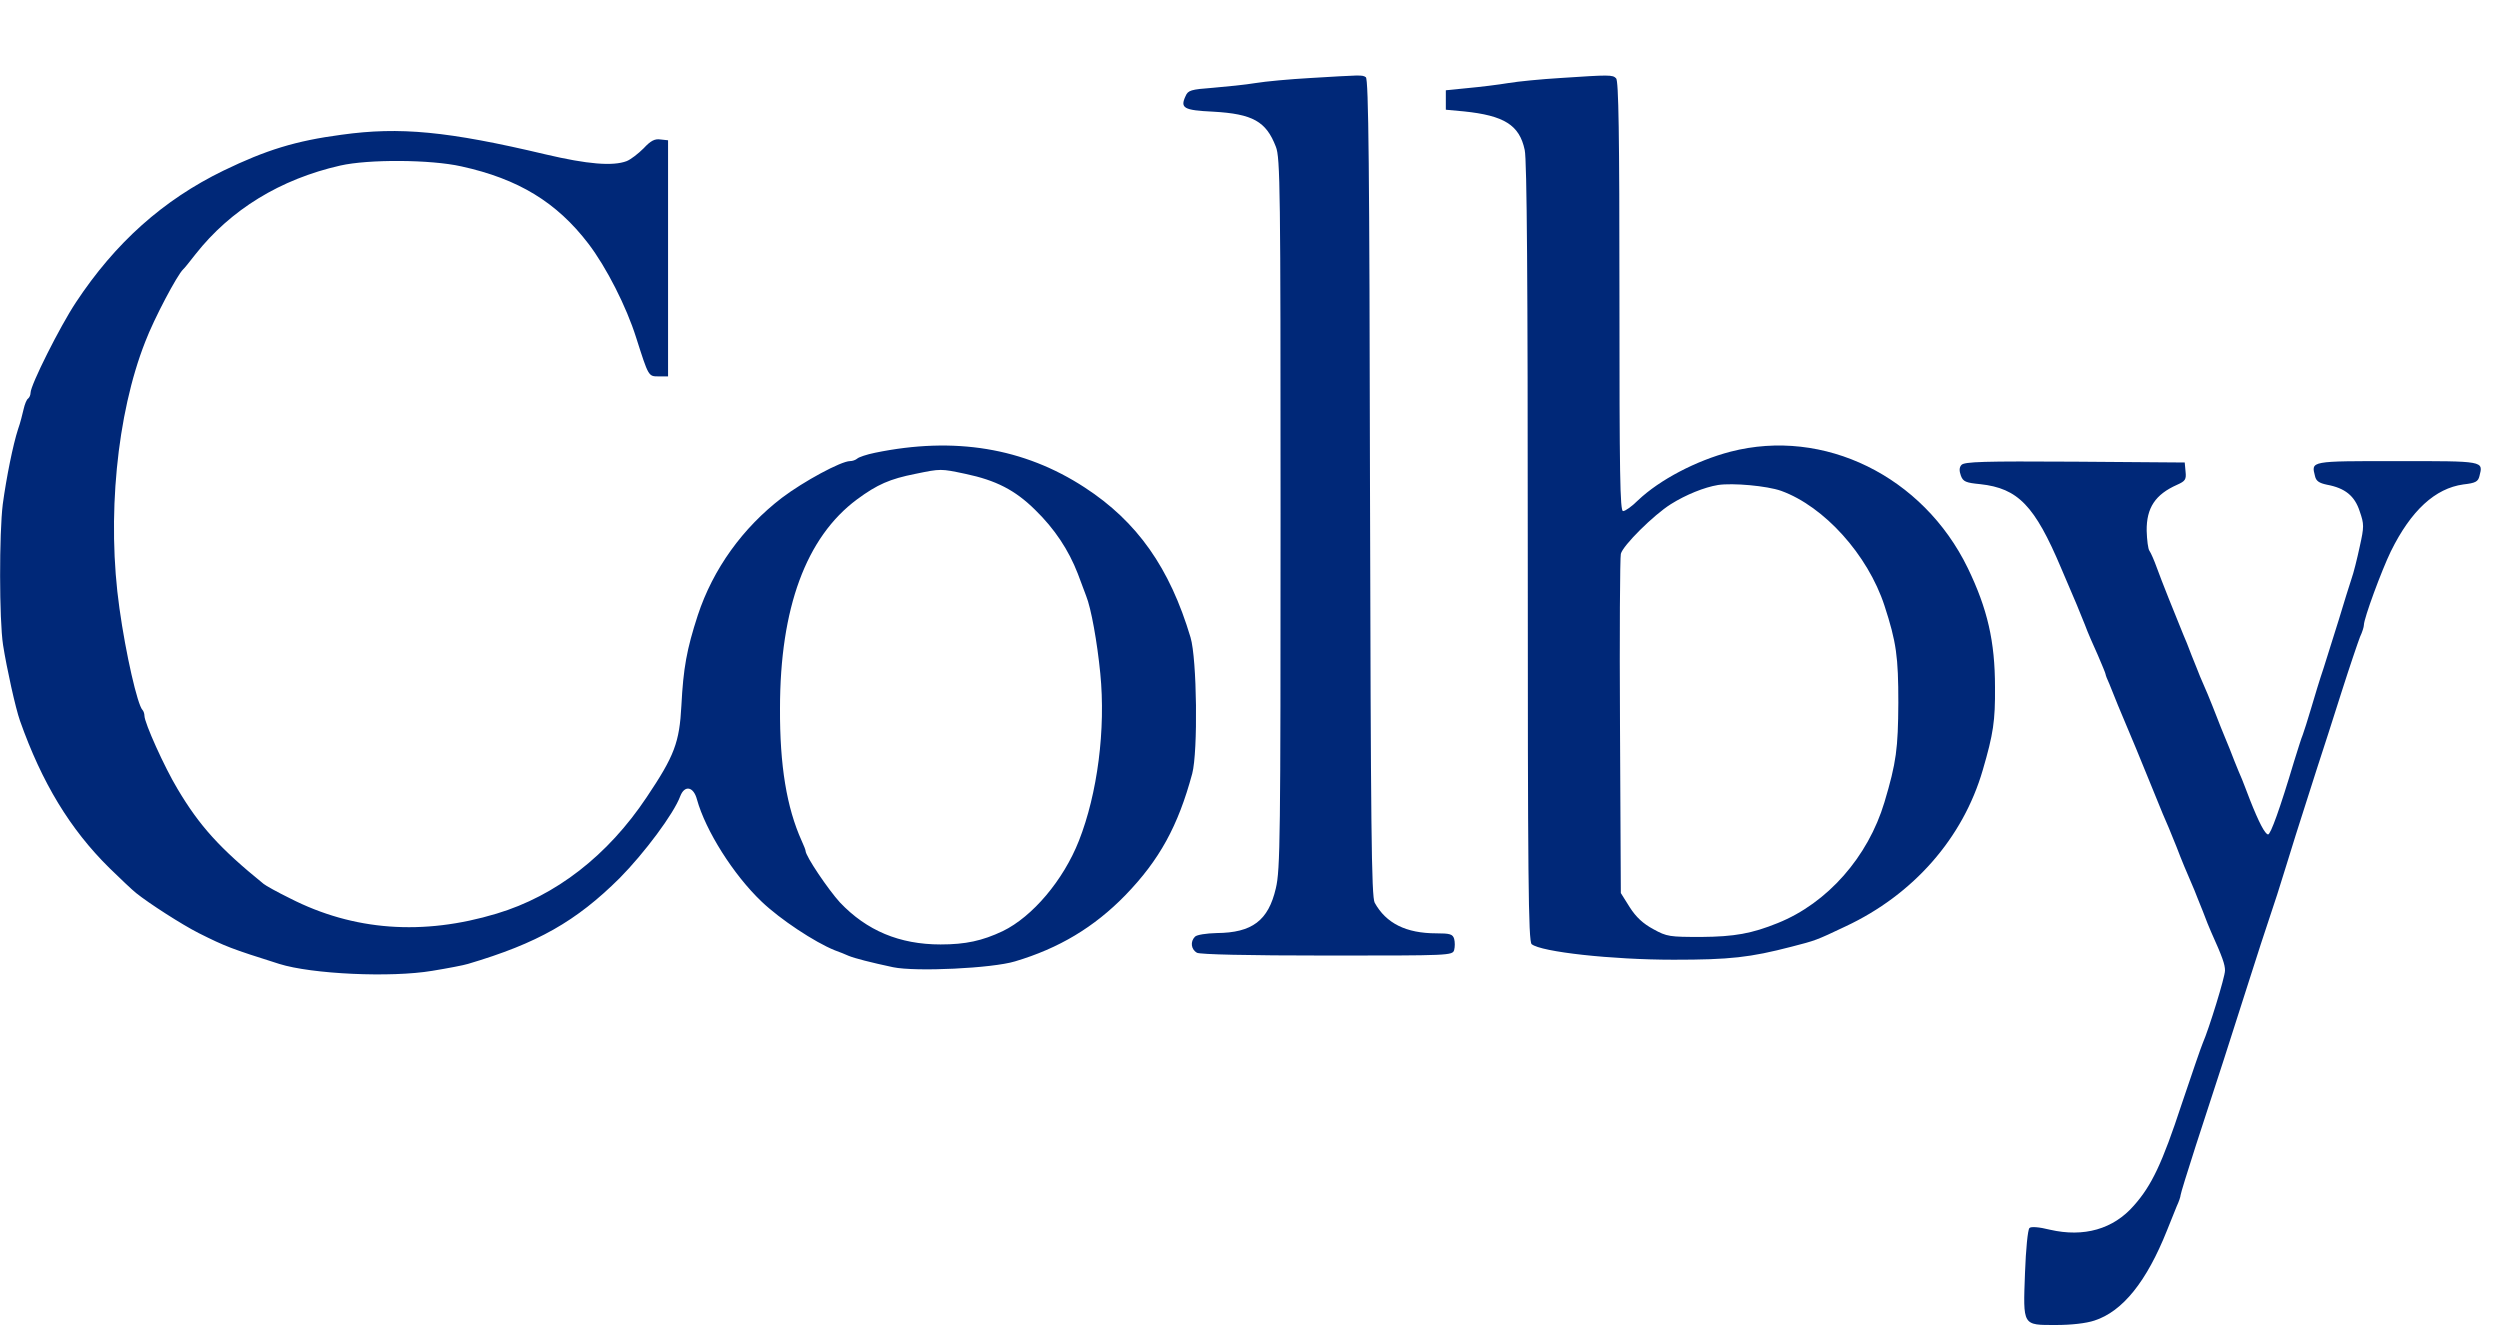 <svg version="1.0" xmlns="http://www.w3.org/2000/svg"
 width="900pt" height="477pt" viewBox="0 0 900 477"
 preserveAspectRatio="xMidYMid meet">
 <title>Colby College Logo</title>
<g transform="translate(0,477) scale(0.1,-0.1)"
fill="#002878" stroke="none">
<path d="M4715 4489 c-71 -4 -159 -12 -195 -18 -36 -6 -105 -13 -153 -17 -80
-6 -90 -9 -99 -30 -20 -43 -7 -51 99 -56 143 -8 191 -35 226 -126 16 -39 17
-156 17 -1320 0 -1169 -1 -1283 -17 -1350 -27 -116 -85 -160 -213 -161 -37 -1
-71 -6 -78 -13 -18 -18 -14 -46 7 -58 13 -6 179 -10 470 -10 441 0 450 0 456
20 3 11 3 29 0 40 -5 17 -15 20 -64 20 -109 0 -181 36 -222 110 -12 21 -14
272 -17 1495 -2 1149 -5 1471 -15 1477 -13 9 -16 8 -202 -3z"/>
<path d="M5615 4489 c-66 -4 -149 -12 -185 -18 -36 -6 -101 -14 -145 -18 l-80
-8 0 -35 0 -35 65 -6 c145 -15 200 -49 219 -139 8 -35 11 -482 11 -1449 0
-1168 2 -1400 14 -1410 34 -28 288 -56 511 -56 203 0 275 8 425 47 85 22 87
22 194 73 244 114 423 318 494 563 38 130 45 177 44 298 0 165 -27 282 -98
429 -161 331 -518 506 -854 419 -123 -32 -255 -101 -333 -175 -22 -22 -46 -39
-54 -39 -11 0 -13 134 -13 773 0 588 -3 776 -12 785 -13 13 -22 13 -203 1z
m797 -1486 c155 -56 312 -230 372 -413 43 -132 50 -184 50 -350 -1 -165 -7
-214 -50 -358 -59 -197 -205 -363 -384 -435 -94 -38 -156 -49 -275 -50 -115 0
-124 1 -173 28 -37 20 -62 43 -85 79 l-32 51 -3 600 c-2 330 0 610 3 621 7 30
118 140 180 179 54 34 121 61 170 69 53 8 176 -3 227 -21z"/>
<path d="M1230 4285 c-166 -22 -272 -55 -425 -129 -218 -106 -390 -260 -532
-475 -57 -86 -163 -297 -163 -325 0 -8 -4 -17 -9 -21 -5 -3 -12 -20 -16 -38
-4 -17 -12 -50 -20 -72 -18 -55 -42 -174 -55 -270 -13 -105 -13 -415 1 -507
13 -83 45 -228 61 -273 79 -223 180 -390 322 -530 39 -38 82 -79 96 -90 46
-37 164 -113 225 -144 98 -49 116 -56 290 -111 117 -37 403 -50 551 -25 55 9
113 20 129 25 250 74 389 153 546 309 88 89 195 232 218 295 16 41 48 34 60
-12 31 -112 131 -271 233 -368 67 -64 191 -146 263 -175 17 -6 39 -15 50 -20
22 -9 80 -24 160 -41 82 -17 357 -4 439 21 158 47 285 123 397 238 123 127
190 249 241 438 21 80 17 413 -6 490 -75 251 -192 417 -381 540 -219 143 -469
184 -755 125 -30 -6 -59 -16 -64 -21 -6 -5 -17 -9 -26 -9 -32 0 -167 -73 -245
-132 -141 -108 -248 -256 -303 -423 -40 -123 -52 -190 -59 -325 -7 -133 -25
-181 -125 -330 -140 -210 -327 -355 -540 -419 -265 -80 -515 -62 -744 55 -45
22 -88 46 -95 52 -158 128 -231 209 -310 342 -47 78 -119 238 -119 263 0 7 -3
17 -7 21 -18 18 -60 201 -83 366 -46 323 -10 699 93 960 32 84 115 240 136
260 4 3 24 28 45 55 126 160 305 270 521 319 101 23 325 22 436 -3 205 -45
343 -129 457 -278 65 -85 137 -227 172 -338 45 -141 44 -140 81 -140 l34 0 0
425 0 425 -28 3 c-20 3 -35 -5 -60 -32 -19 -19 -46 -40 -61 -46 -50 -19 -142
-11 -291 24 -354 84 -526 100 -735 71z m2246 -1221 c109 -23 178 -58 250 -129
71 -69 121 -145 154 -230 12 -33 26 -69 30 -80 18 -44 40 -167 51 -279 20
-201 -10 -433 -77 -603 -56 -142 -167 -273 -274 -325 -74 -35 -134 -48 -224
-48 -148 0 -266 50 -362 151 -42 46 -124 167 -124 186 0 3 -6 19 -14 36 -54
120 -79 271 -78 477 0 361 94 616 277 752 73 54 119 74 210 92 92 19 91 19
181 0z"/>
<path d="M7061 3096 c-8 -9 -8 -21 -2 -38 8 -22 18 -26 70 -31 136 -15 196
-77 291 -302 58 -135 62 -145 86 -205 9 -25 30 -73 46 -108 15 -35 28 -66 28
-69 0 -3 6 -19 14 -36 7 -18 21 -52 31 -77 17 -41 43 -103 65 -155 4 -11 25
-60 45 -110 20 -49 43 -106 51 -125 17 -39 24 -55 50 -120 15 -40 37 -93 64
-155 4 -11 18 -45 30 -75 11 -30 25 -64 30 -75 41 -91 50 -117 50 -139 0 -23
-58 -211 -80 -261 -5 -11 -39 -110 -76 -220 -70 -213 -108 -293 -172 -365 -74
-85 -180 -115 -302 -87 -40 10 -69 12 -74 6 -6 -5 -13 -78 -16 -161 -7 -193
-10 -188 112 -188 55 0 108 6 138 16 102 33 188 141 261 324 12 30 28 69 35
87 8 17 14 35 14 40 0 5 25 86 55 179 73 223 131 402 195 604 29 91 56 174 60
185 4 11 21 63 38 115 16 52 47 149 67 215 21 66 55 172 75 235 21 63 61 189
90 280 29 91 59 179 66 197 8 17 14 36 14 43 0 24 64 197 97 265 73 148 160
227 261 241 44 5 53 10 58 30 14 55 19 54 -296 54 -315 0 -310 1 -296 -54 4
-18 15 -25 43 -31 65 -12 100 -40 118 -96 16 -46 16 -55 0 -127 -9 -42 -22
-95 -30 -117 -7 -22 -28 -87 -45 -145 -18 -58 -43 -136 -55 -175 -13 -38 -33
-104 -45 -145 -12 -41 -26 -84 -30 -95 -5 -11 -18 -54 -31 -95 -51 -171 -85
-265 -94 -264 -11 1 -33 43 -65 124 -11 30 -25 64 -29 75 -5 11 -17 40 -27 65
-9 25 -25 63 -34 85 -9 22 -23 56 -30 75 -7 19 -22 55 -32 80 -11 25 -23 54
-28 65 -4 11 -18 45 -30 75 -11 30 -25 64 -30 75 -30 73 -80 198 -95 240 -10
28 -22 55 -27 62 -5 6 -9 39 -10 72 -1 83 31 131 110 166 29 13 33 19 30 47
l-3 33 -396 3 c-329 2 -398 0 -408 -12z"/>
</g>
</svg>
